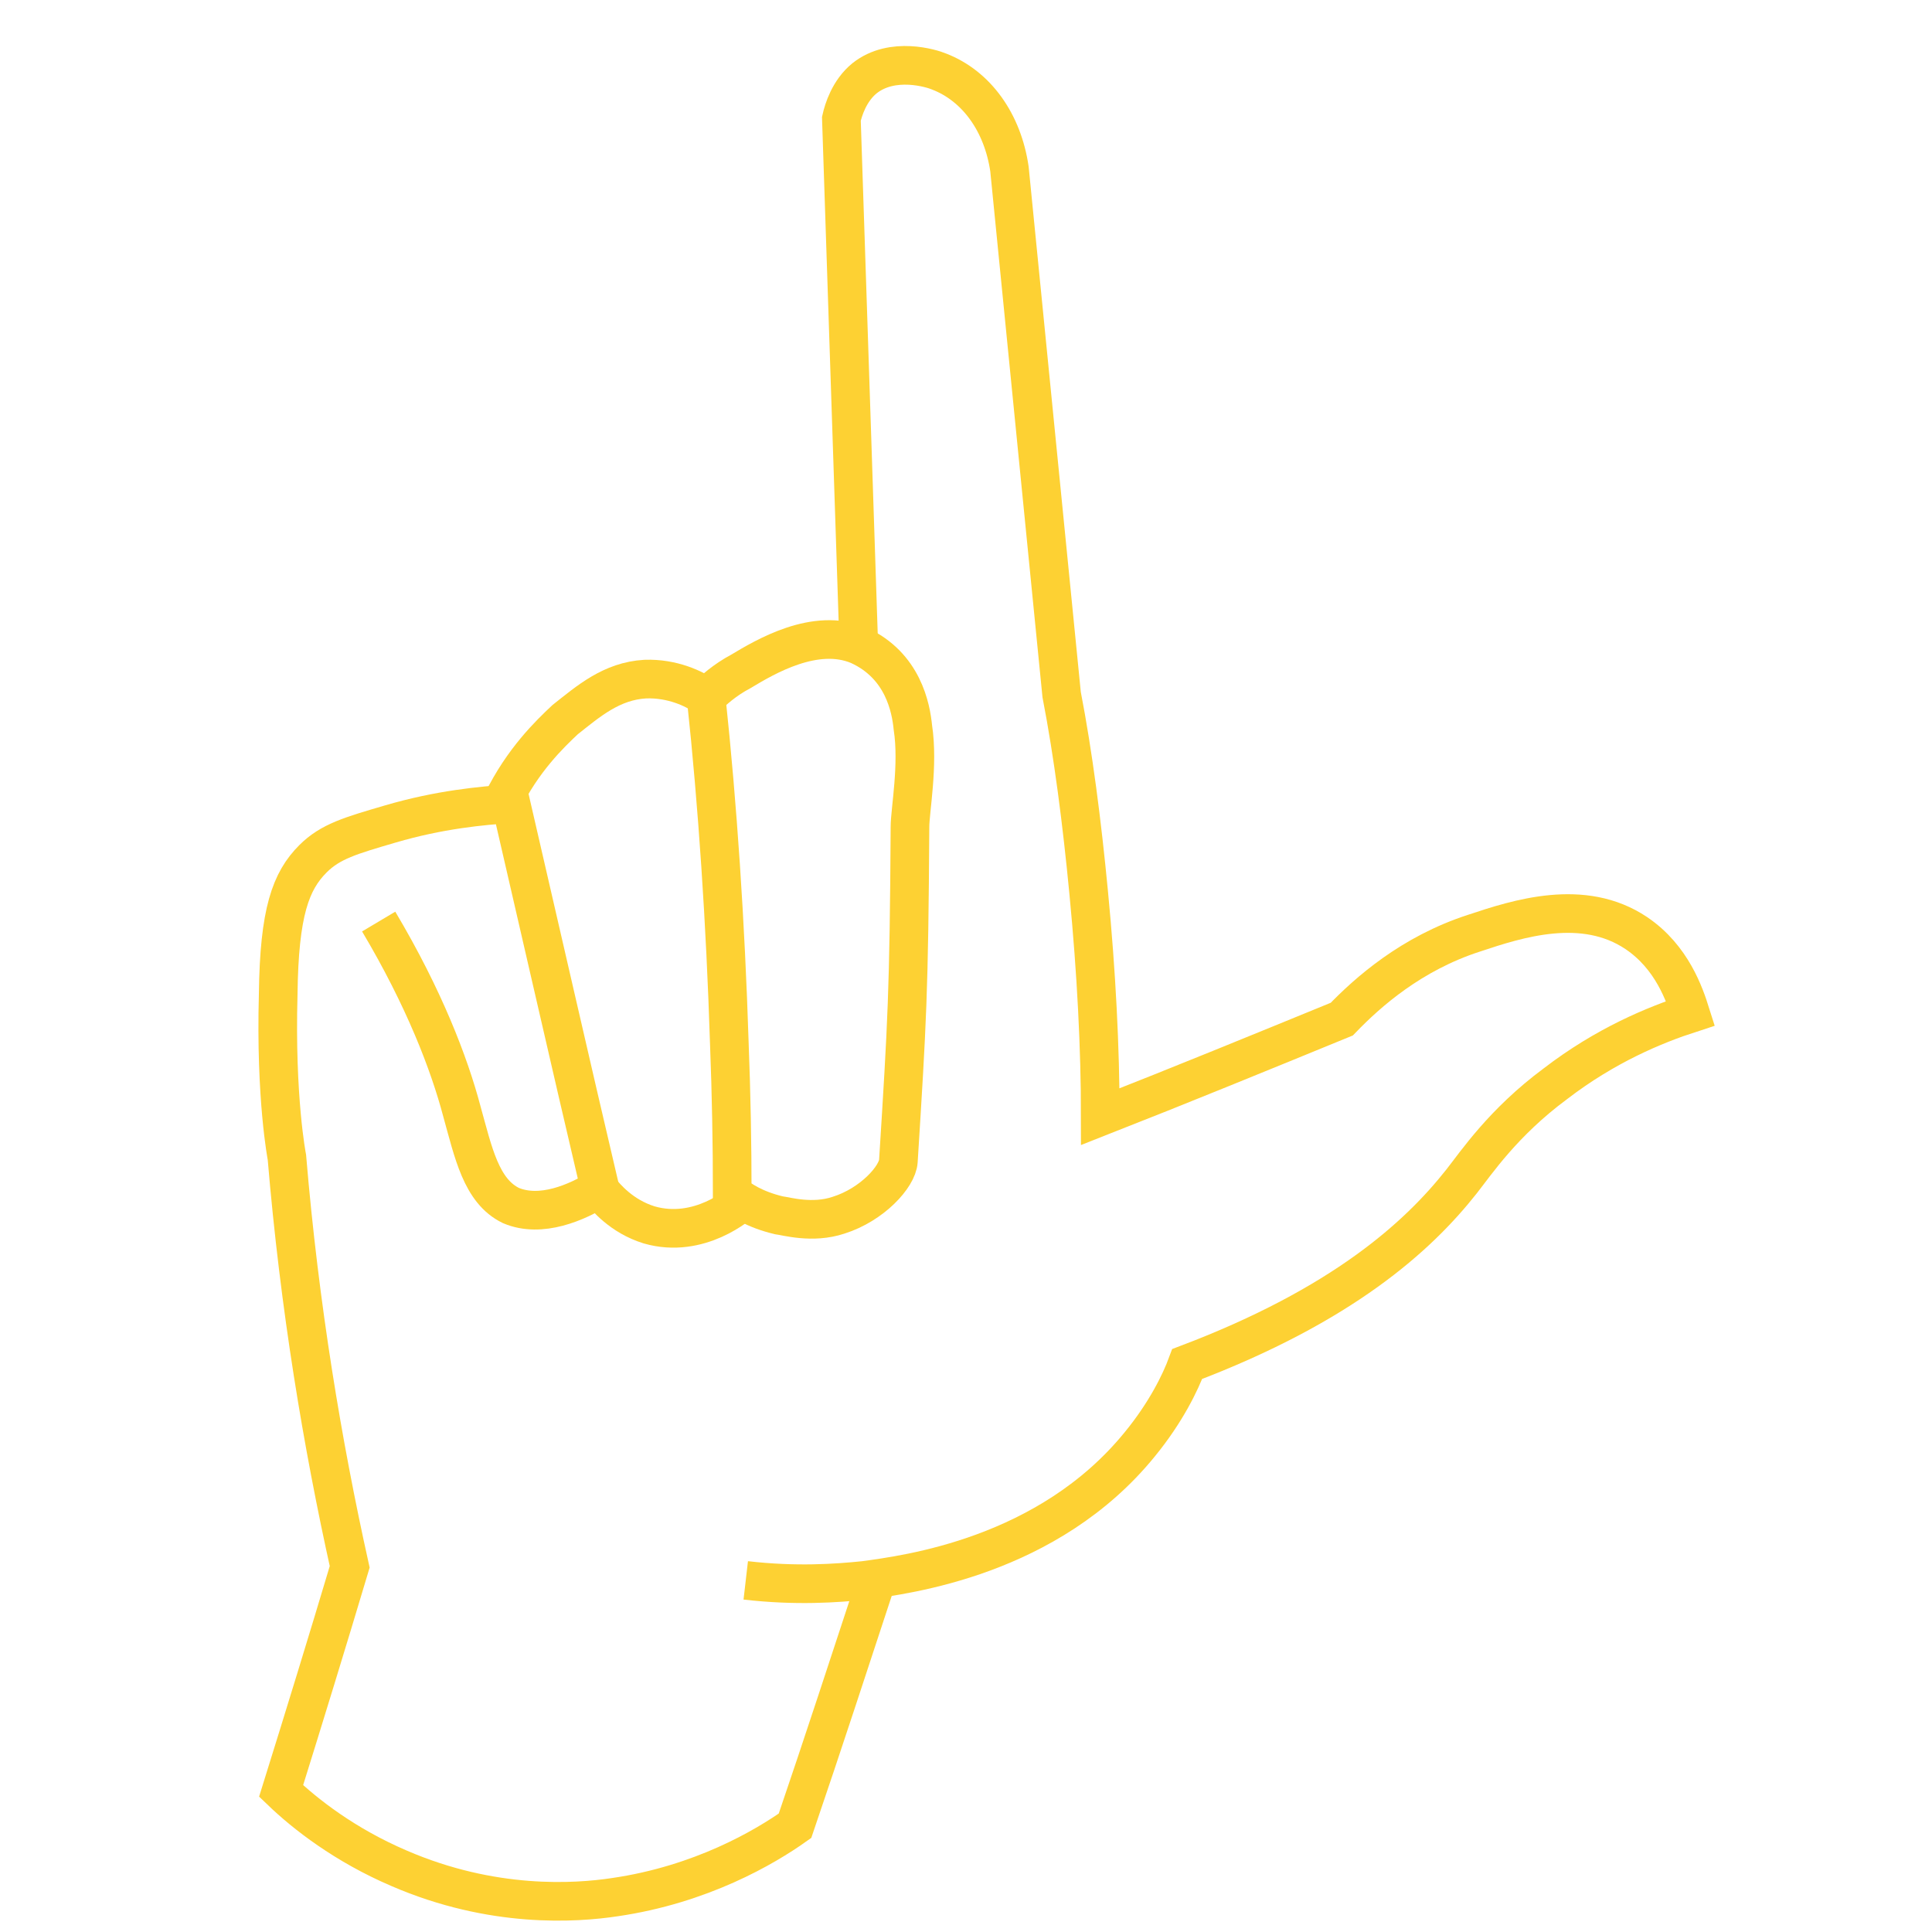 <?xml version="1.0" encoding="utf-8"?>
<!-- Generator: Adobe Illustrator 22.0.1, SVG Export Plug-In . SVG Version: 6.00 Build 0)  -->
<svg version="1.1" id="Layer_1" xmlns="http://www.w3.org/2000/svg" xmlns:xlink="http://www.w3.org/1999/xlink" x="0px" y="0px"
	 viewBox="0 0 200 200" style="enable-background:new 0 0 200 200;" xml:space="preserve">
<style type="text/css">
	.st0{fill:none;stroke:#FDD133;stroke-width:4;stroke-miterlimit:10;}
</style>
<path class="st0" d="M77.2,163.6c5.2,0.6,9.4,0.3,12.3,0c4.3-0.6,19-2.4,28.5-14.1c2.7-3.3,4.2-6.4,4.9-8.3
	c16.1-6.1,23.9-13.2,28.4-18.9c1.5-1.9,4.3-6.1,9.7-10.1c5.2-4,10.3-6.1,14-7.3c-0.6-1.9-1.9-5.8-5.6-8.3c-5.5-3.7-12.3-1.5-16.8,0
	c-6.5,2.1-11,6.1-13.7,8.9c-8.3,3.4-16.6,6.8-25,10.1c0-7.1-0.4-14.9-1.2-23.2c-0.7-7.3-1.6-14.3-2.8-20.5
	c-1.8-18.1-3.6-36.3-5.4-54.4c-0.7-4.8-3.4-8.6-7.3-10.1c-0.7-0.3-4.8-1.6-7.7,0.7c-1.6,1.3-2.2,3.3-2.4,4.2
	c0.6,18.1,1.2,36.4,1.8,54.5"/>
<path class="st0" d="M90.8,163.4c-2.8,8.5-5.6,17.1-8.5,25.6c-3.1,2.2-9.7,6.1-18.7,7.4c-4,0.6-12.6,1.2-22.3-3
	c-5.6-2.4-9.7-5.6-12.2-8c2.4-7.7,4.8-15.5,7.1-23.2c-2.8-12.6-5.2-26.9-6.5-42.4c0,0-1.2-6.1-0.9-16.9c0.1-8.5,1.3-11.7,3.6-14
	c1.8-1.8,3.9-2.4,8-3.6c5.1-1.5,9.5-1.9,12.5-2.1c3.1,13.4,6.1,26.6,9.2,39.8c-2.4,1.5-6.1,3.1-9.2,1.8c-3.1-1.5-3.9-5.5-5.1-9.8
	c-1.3-4.9-3.9-11.7-8.6-19.6"/>
<path class="st0" d="M52,83c2.1-4.3,4.9-7,6.5-8.5c2.4-1.9,4.8-4,8.3-4.2c2.8-0.1,5.1,1,6.2,1.8"/>
<path class="st0" d="M75.8,123.5c0-5.1-0.1-10.3-0.3-15.5c-0.4-12.5-1.2-24.5-2.4-35.8c0.7-0.7,1.9-1.8,3.6-2.7
	c2.5-1.5,7.7-4.6,12.2-2.7c4.6,2.1,5.4,6.5,5.6,8.5c0.6,3.9-0.3,8.6-0.3,10.3c-0.1,17.1-0.3,20.2-1.2,34.6c-0.1,1.6-2.7,4.5-6.2,5.6
	c-2.7,0.9-5.4,0.1-6.2,0C78.1,125.2,76.6,124.2,75.8,123.5z"/>
<path class="st0" d="M62.1,123.2c0.6,0.7,2.2,2.7,5.1,3.6c5.2,1.5,9.4-2.2,9.7-2.5"/>
</svg>
